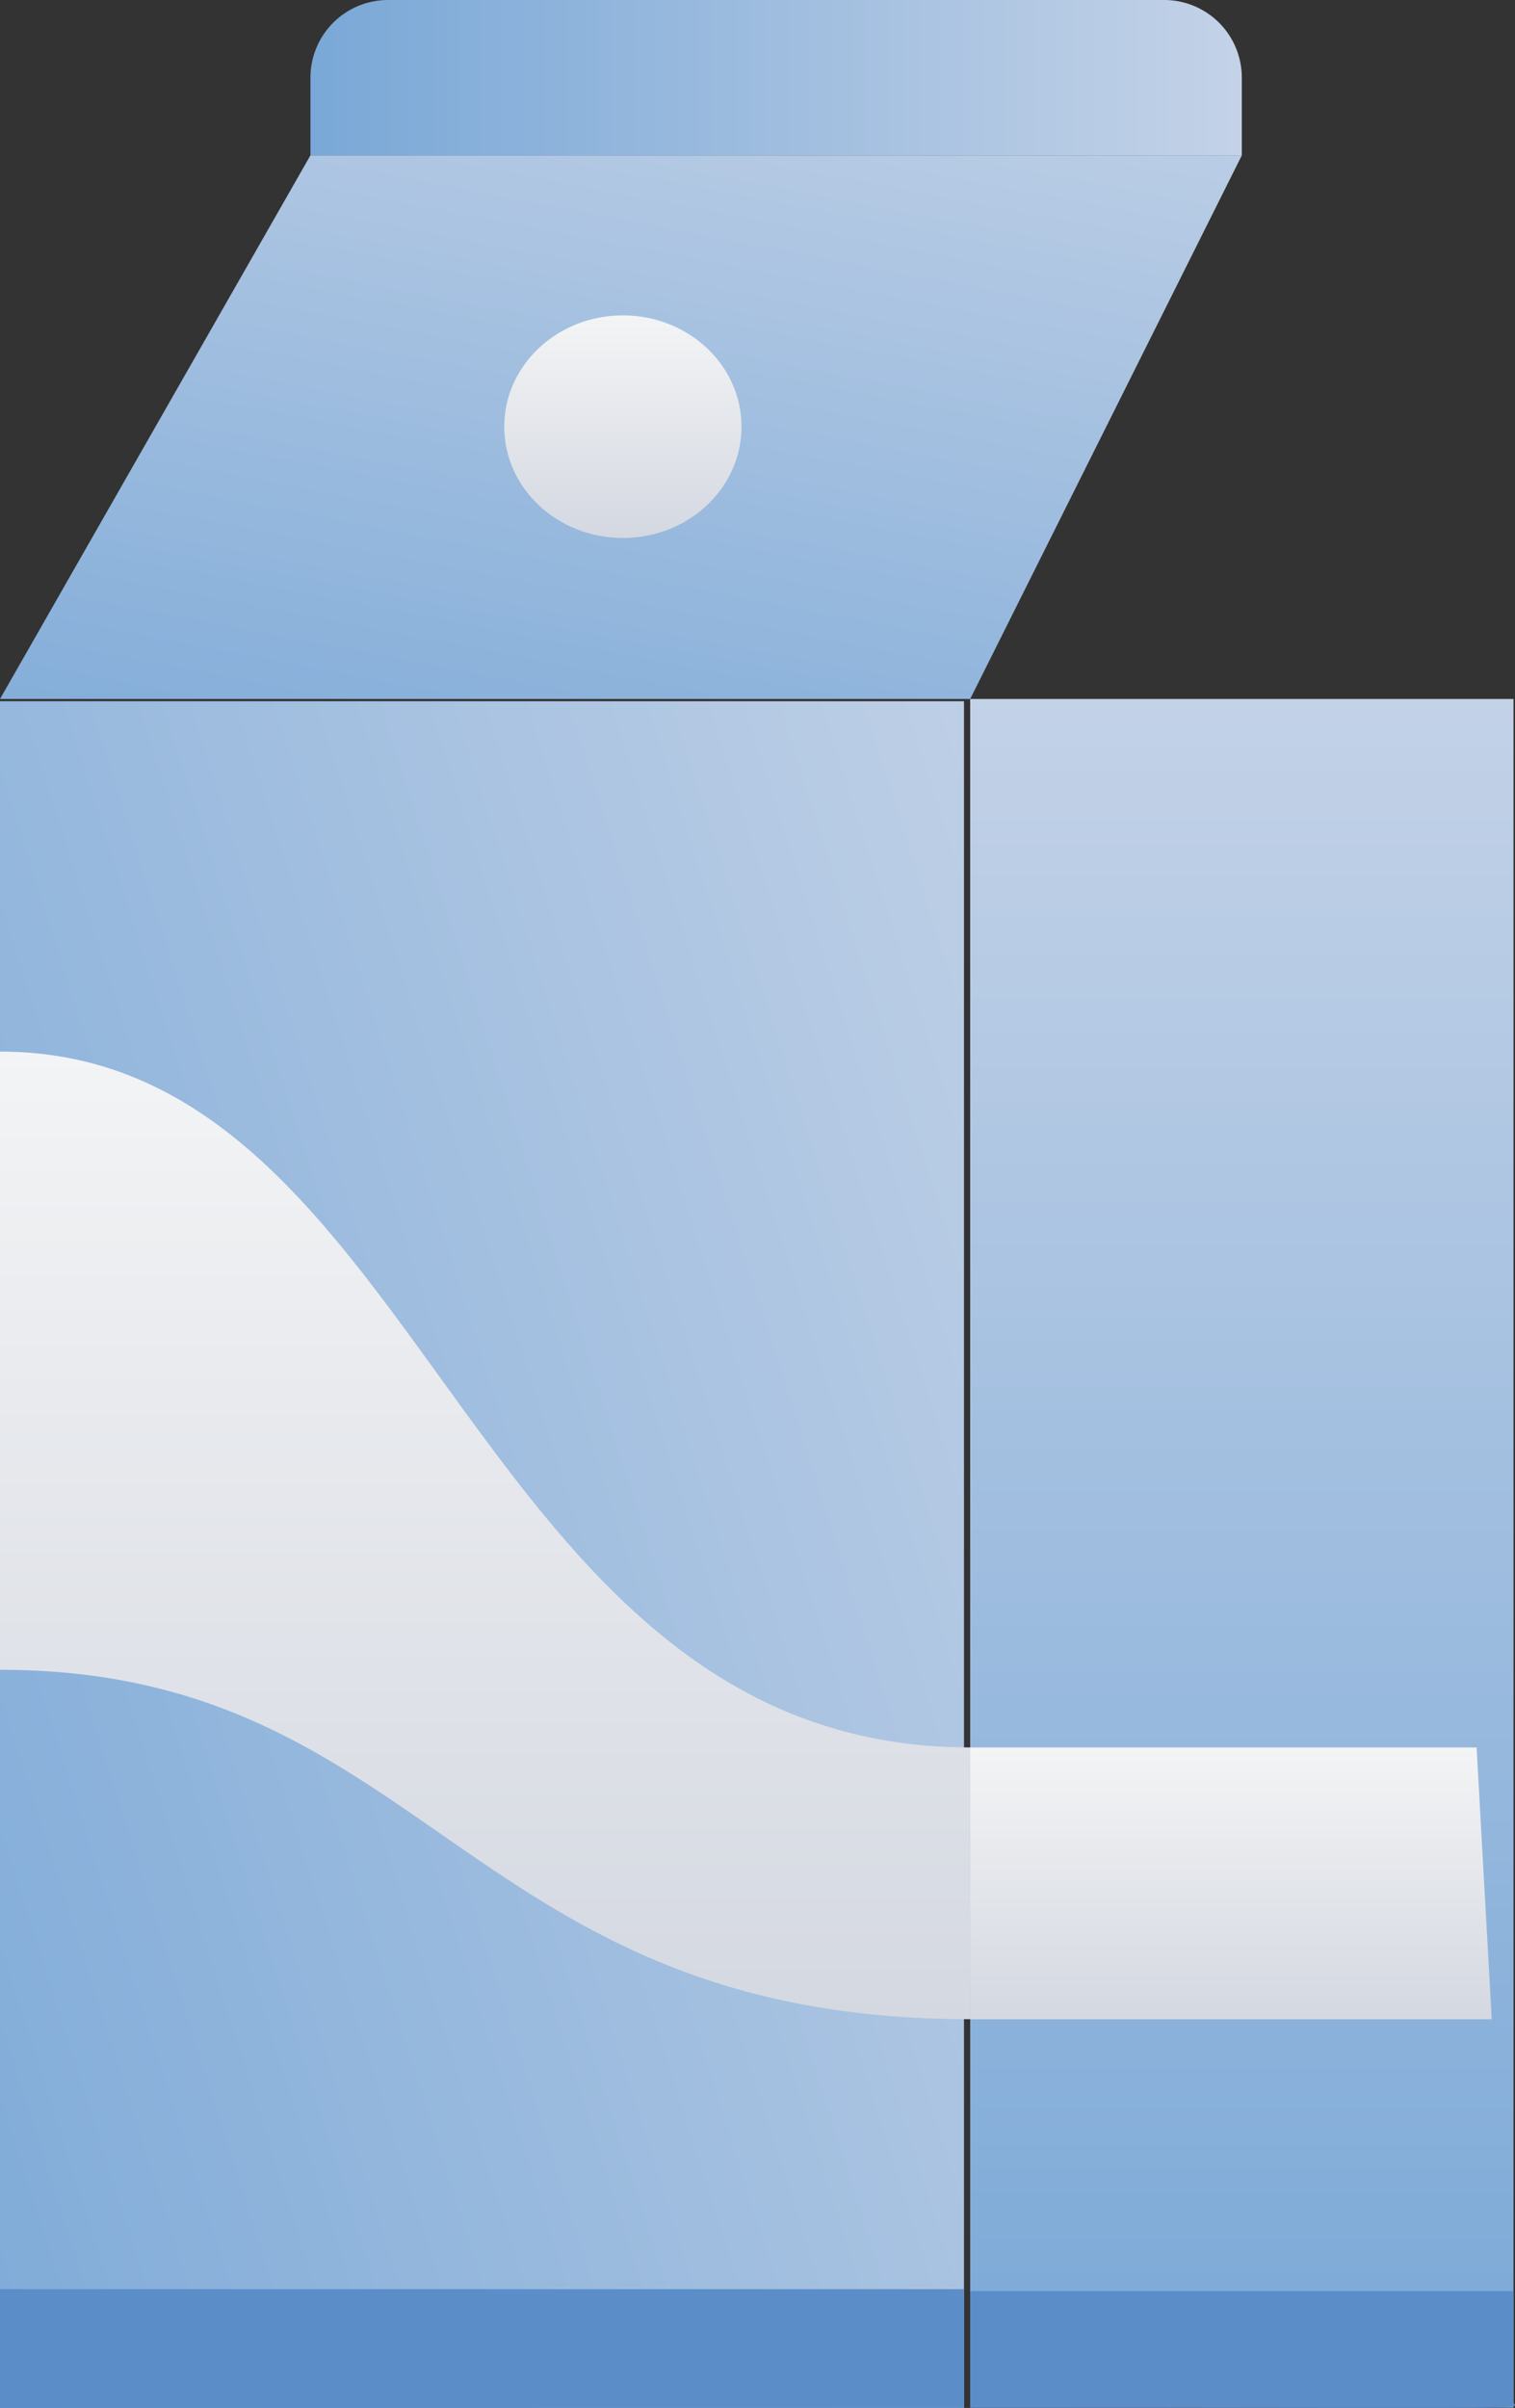 <svg xmlns="http://www.w3.org/2000/svg" xmlns:xlink="http://www.w3.org/1999/xlink" width="72.892" height="115.779" viewBox="0 0 72.892 115.779">
  <rect x="0" y="0" width="72.892" height="115.779" fill="#333333" stroke="none"/>
  <defs>
    <linearGradient id="linear-gradient" x1="-0.19" y1="0.892" x2="1.19" y2="0.108" gradientUnits="objectBoundingBox">
      <stop offset="0" stop-color="#7aa8d7"/>
      <stop offset="1" stop-color="#c3d2e7"/>
    </linearGradient>
    <linearGradient id="linear-gradient-2" x1="0.148" y1="1.339" x2="0.867" y2="-0.304" xlink:href="#linear-gradient"/>
    <linearGradient id="linear-gradient-3" x1="0.5" y1="1" x2="0.5" y2="0" xlink:href="#linear-gradient"/>
    <linearGradient id="linear-gradient-5" x1="0" y1="0.5" x2="1" y2="0.5" xlink:href="#linear-gradient"/>
    <linearGradient id="linear-gradient-6" x1="0.5" y1="1" x2="0.5" gradientUnits="objectBoundingBox">
      <stop offset="0" stop-color="#d4d8e1"/>
      <stop offset="1" stop-color="#f3f4f5"/>
    </linearGradient>
  </defs>
  <g id="Milk" transform="translate(-2 -1)">
    <rect id="Rectangle_8" data-name="Rectangle 8" width="46.381" height="82.059" transform="translate(2 34.717)" fill="url(#linear-gradient)"/>
    <path id="Path_15" data-name="Path 15" d="M61.749,5H16.937L2,31.14H48.679Z" transform="translate(0 3.469)" fill="url(#linear-gradient-2)"/>
    <path id="Path_16" data-name="Path 16" d="M53.14,101.155H27V19H53.14Z" transform="translate(21.679 15.609)" fill="url(#linear-gradient-3)"/>
    <rect id="Rectangle_9" data-name="Rectangle 9" width="46.381" height="5.708" transform="translate(2 111.068)" fill="#5b8dc9"/>
    <path id="Path_17" data-name="Path 17" d="M53.14,65.34c0,.373,2.8.261-26.14.261V60H53.14Z" transform="translate(21.679 51.162)" fill="#5b8dc9"/>
    <path id="Path_18" data-name="Path 18" d="M40.07,5,27,31.14H53.14Z" transform="translate(21.679 3.469)" fill="url(#linear-gradient-3)"/>
    <path id="Path_19" data-name="Path 19" d="M13.734,1H51.077a3.734,3.734,0,0,1,3.734,3.734V8.469H10V4.734A3.734,3.734,0,0,1,13.734,1Z" transform="translate(6.937 0)" fill="url(#linear-gradient-5)"/>
    <ellipse id="Ellipse_1" data-name="Ellipse 1" cx="5.708" cy="5.352" rx="5.708" ry="5.352" transform="translate(26.261 16.164)" fill="url(#linear-gradient-6)"/>
    <path id="Path_20" data-name="Path 20" d="M2,57.805c20.539,0,22.406,16.8,46.679,16.8V61.539C24.406,61.539,22.539,28.08,2,28.08Z" transform="translate(0 23.482)" fill="url(#linear-gradient-6)"/>
    <path id="Path_21" data-name="Path 21" d="M52.094,59.07H27V46H51.366" transform="translate(21.679 39.022)" fill="url(#linear-gradient-6)"/>
  </g>
</svg>

